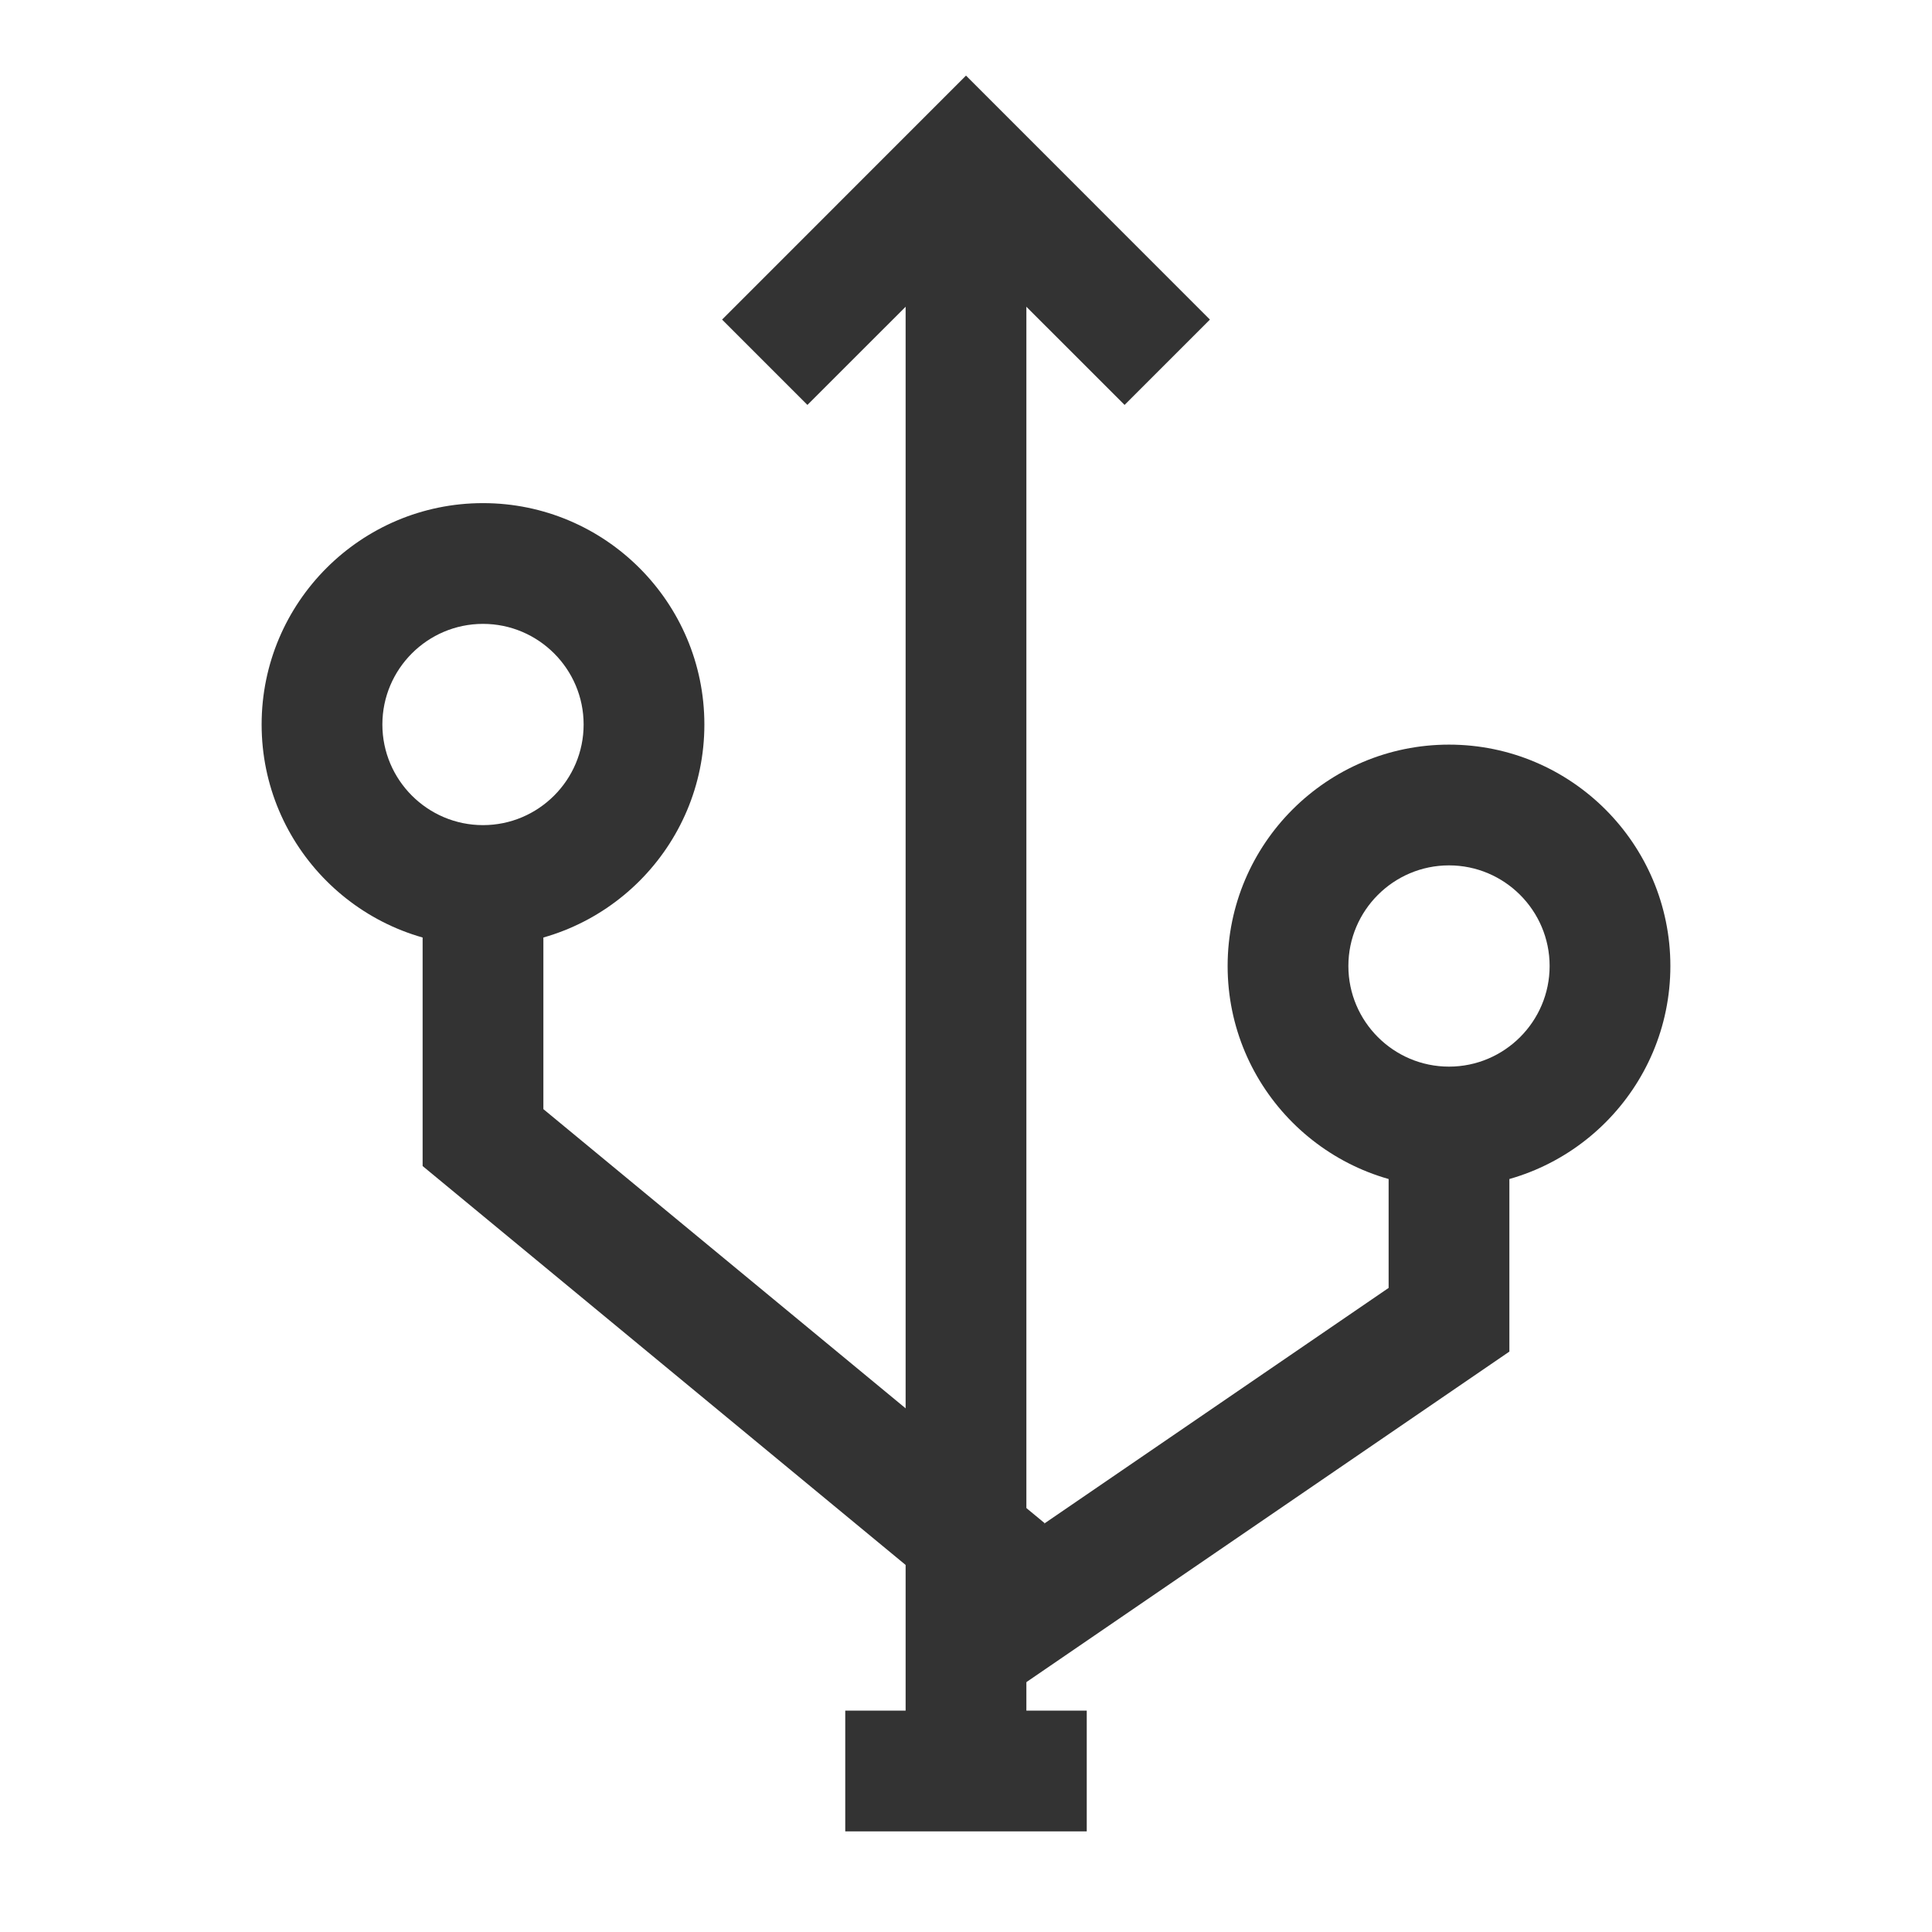 <?xml version="1.0" encoding="iso-8859-1"?>
<svg version="1.1" id="&#x56FE;&#x5C42;_1" xmlns="http://www.w3.org/2000/svg" xmlns:xlink="http://www.w3.org/1999/xlink" x="0px"
	 y="0px" viewBox="0 0 24 24" style="enable-background:new 0 0 24 24;" xml:space="preserve">
<path style="fill:#333333;" d="M6,11.75c-1.517,0-2.75-1.233-2.75-2.75S4.483,6.25,6,6.25S8.75,7.483,8.75,9S7.517,11.75,6,11.75z
	 M6,7.75C5.311,7.75,4.75,8.311,4.75,9S5.311,10.25,6,10.25S7.25,9.689,7.25,9S6.689,7.75,6,7.75z"/>
<path style="fill:#333333;" d="M18,14.75c-1.517,0-2.75-1.233-2.75-2.75S16.483,9.25,18,9.25s2.75,1.233,2.75,2.75
	S19.517,14.75,18,14.75z M18,10.75c-0.689,0-1.25,0.561-1.25,1.25s0.561,1.25,1.25,1.25s1.25-0.561,1.25-1.25S18.689,10.75,18,10.75
	z"/>
<polygon style="fill:#333333;" points="13.97,5.03 12,3.061 10.03,5.03 8.97,3.97 12,0.939 15.03,3.97 "/>
<polygon style="fill:#333333;" points="12.022,20.078 5.25,14.485 5.25,11 6.75,11 6.75,13.778 12.978,18.922 "/>
<polygon style="fill:#333333;" points="12.424,21.119 11.577,19.881 17.25,15.999 17.25,14 18.75,14 18.75,16.79 "/>
<rect x="11.25" y="2" style="fill:#333333;" width="1.5" height="19.5"/>
<rect x="10.5" y="21.25" style="fill:#333333;" width="3" height="1.5"/>
</svg>






